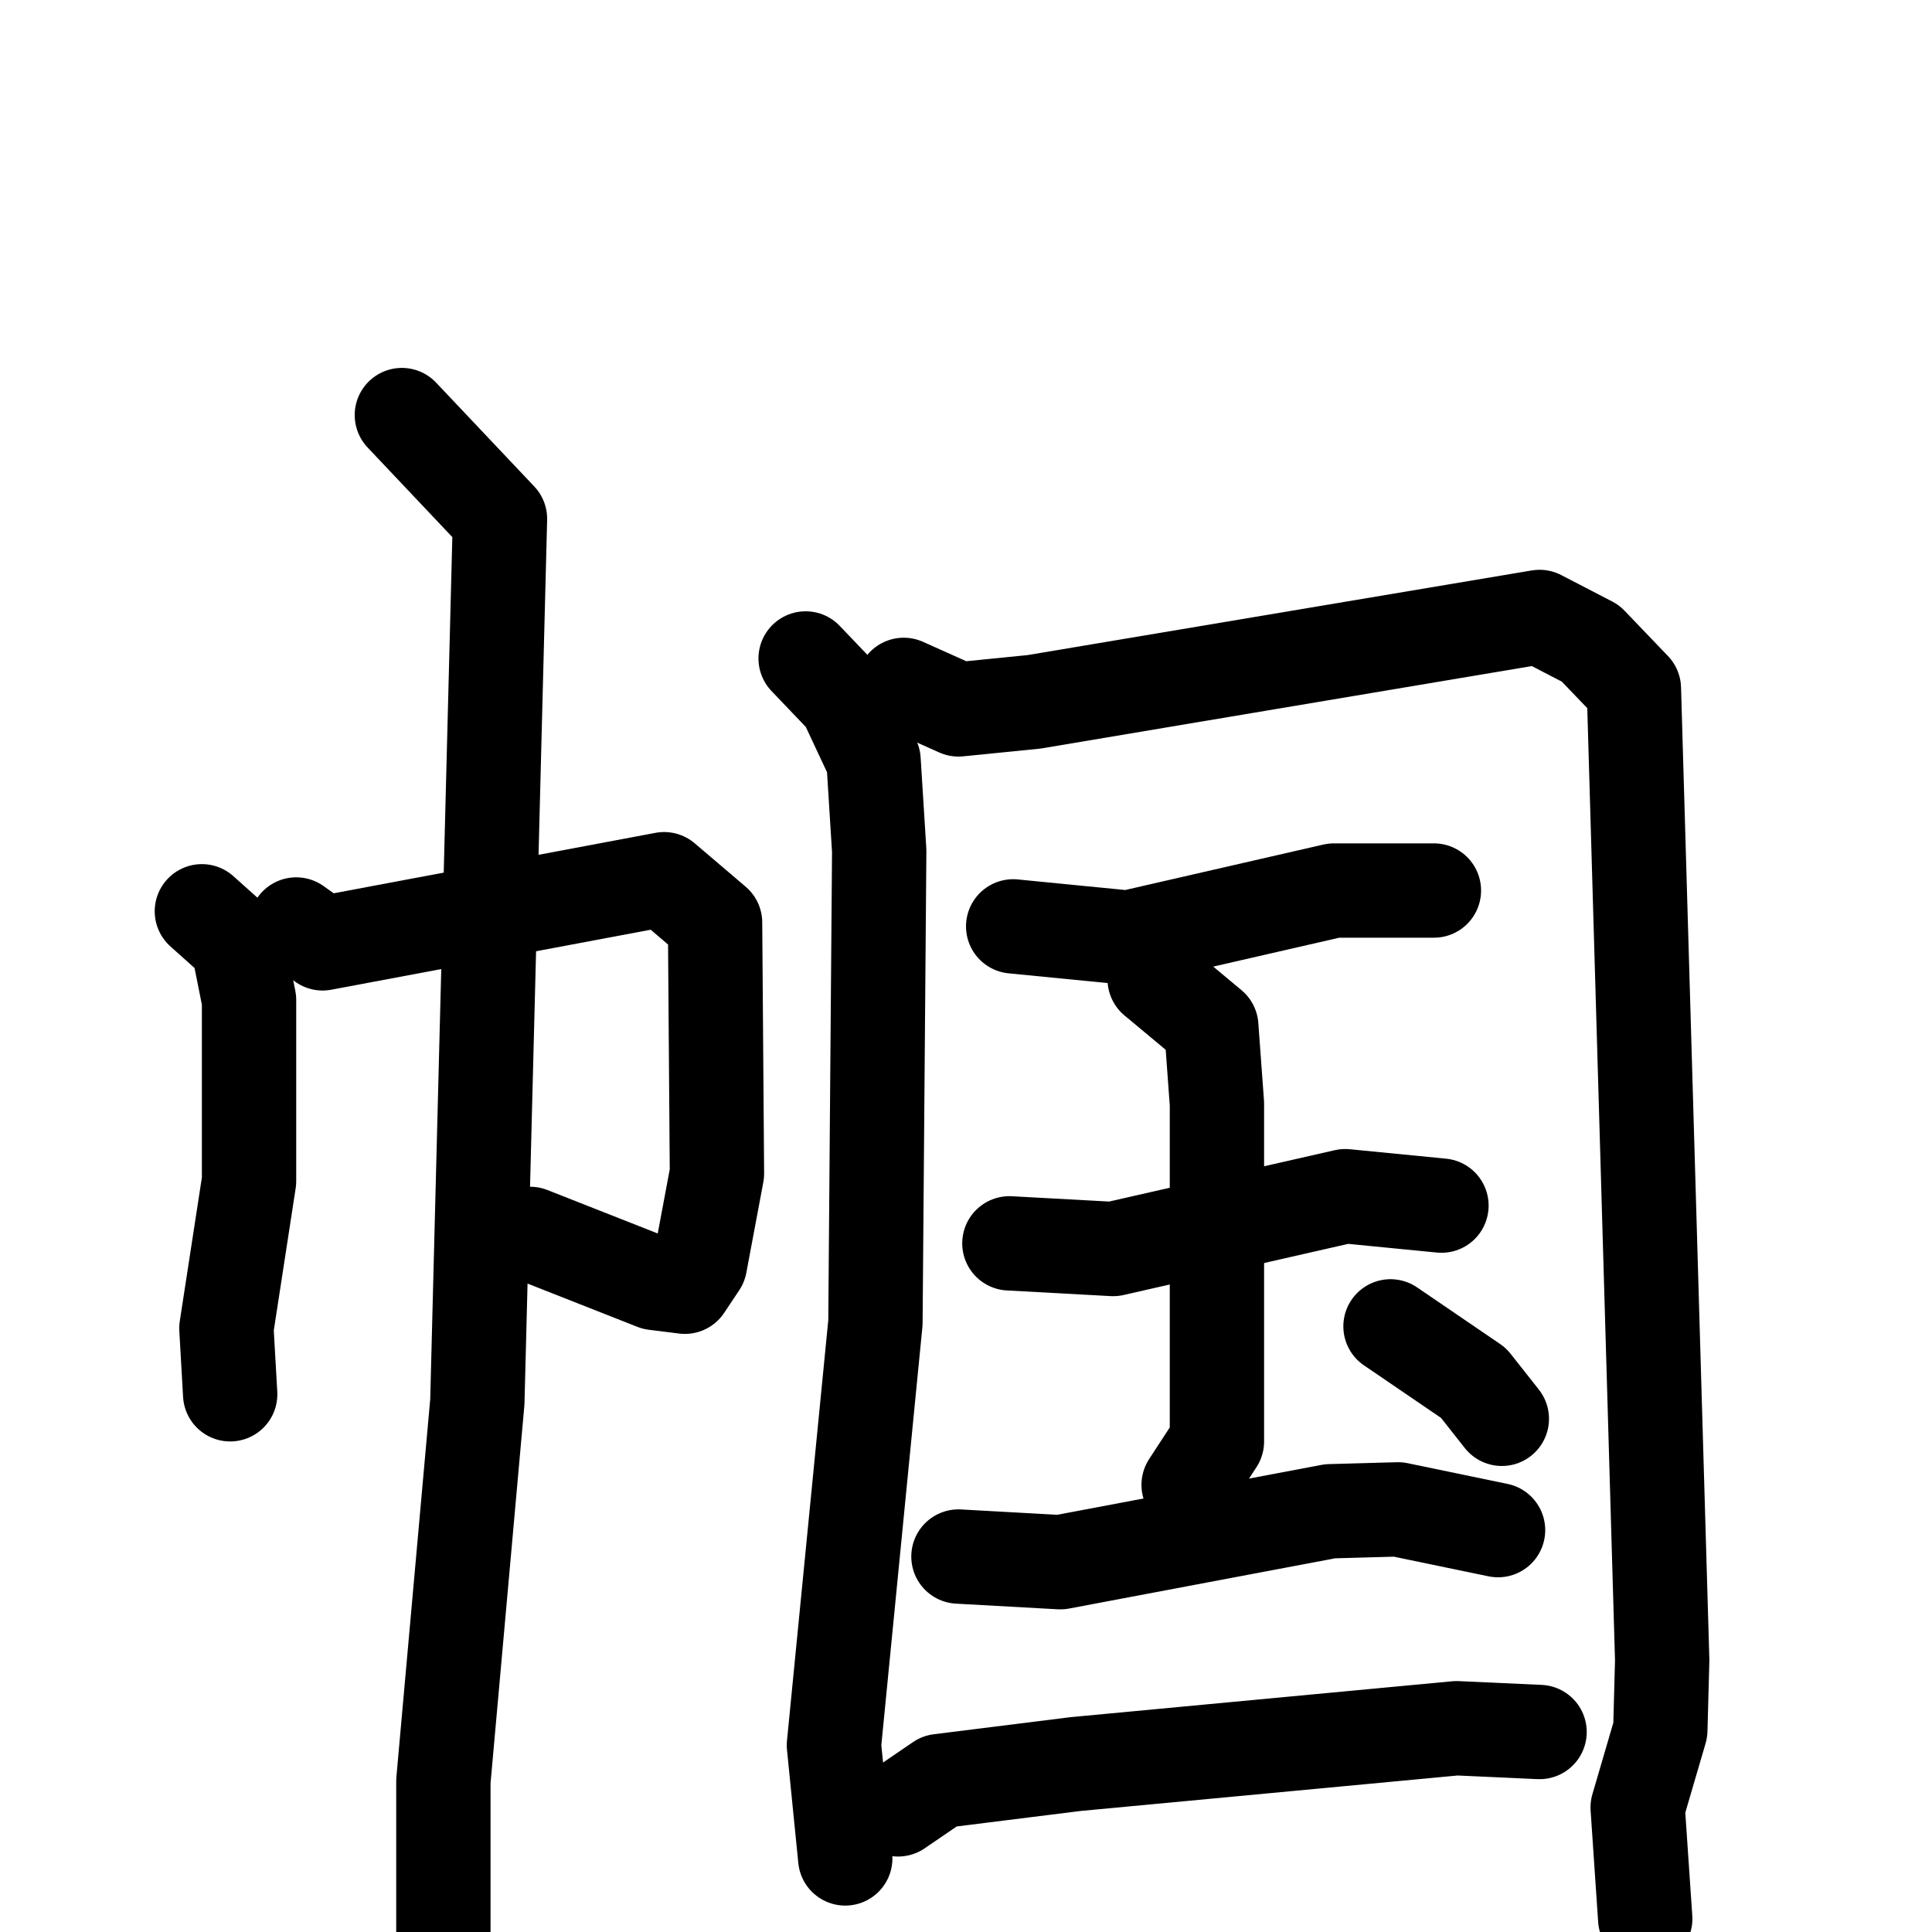 <svg xmlns="http://www.w3.org/2000/svg" viewBox="0 0 1024 1024">
  <g style="fill:none;stroke:#000000;stroke-width:50;stroke-linecap:round;stroke-linejoin:round;" transform="scale(1, 1) translate(0, 0)">
    <path d="M 107.0,483.0 L 126.0,500.0 L 132.0,530.0 L 132.0,626.0 L 120.0,704.0 L 122.0,739.0"/>
    <path d="M 157.0,490.0 L 171.0,500.0 L 352.0,466.0 L 379.0,489.0 L 380.0,622.0 L 371.0,670.0 L 363.0,682.0 L 347.0,680.0 L 281.0,654.0"/>
    <path d="M 213.0,220.0 L 265.0,275.0 L 253.0,743.0 L 235.0,944.0 L 235.0,1034.0"/>
    <path d="M 427.0,349.0 L 448.0,371.0 L 463.0,403.0 L 466.0,451.0 L 464.0,701.0 L 442.0,925.0 L 448.0,985.0"/>
    <path d="M 479.0,363.0 L 508.0,376.0 L 548.0,372.0 L 816.0,327.0 L 843.0,341.0 L 866.0,365.0 L 881.0,880.0 L 880.0,917.0 L 868.0,958.0 L 872.0,1017.0"/>
    <path d="M 537.0,491.0 L 598.0,497.0 L 707.0,472.0 L 760.0,472.0"/>
    <path d="M 535.0,659.0 L 590.0,662.0 L 713.0,634.0 L 764.0,639.0"/>
    <path d="M 612.0,519.0 L 642.0,544.0 L 645.0,585.0 L 645.0,764.0 L 630.0,787.0"/>
    <path d="M 508.0,825.0 L 562.0,828.0 L 705.0,801.0 L 741.0,800.0 L 794.0,811.0"/>
    <path d="M 737.0,703.0 L 781.0,733.0 L 796.0,752.0"/>
    <path d="M 476.0,959.0 L 498.0,944.0 L 570.0,935.0 L 772.0,916.0 L 816.0,918.0"/>
  </g>
</svg>
